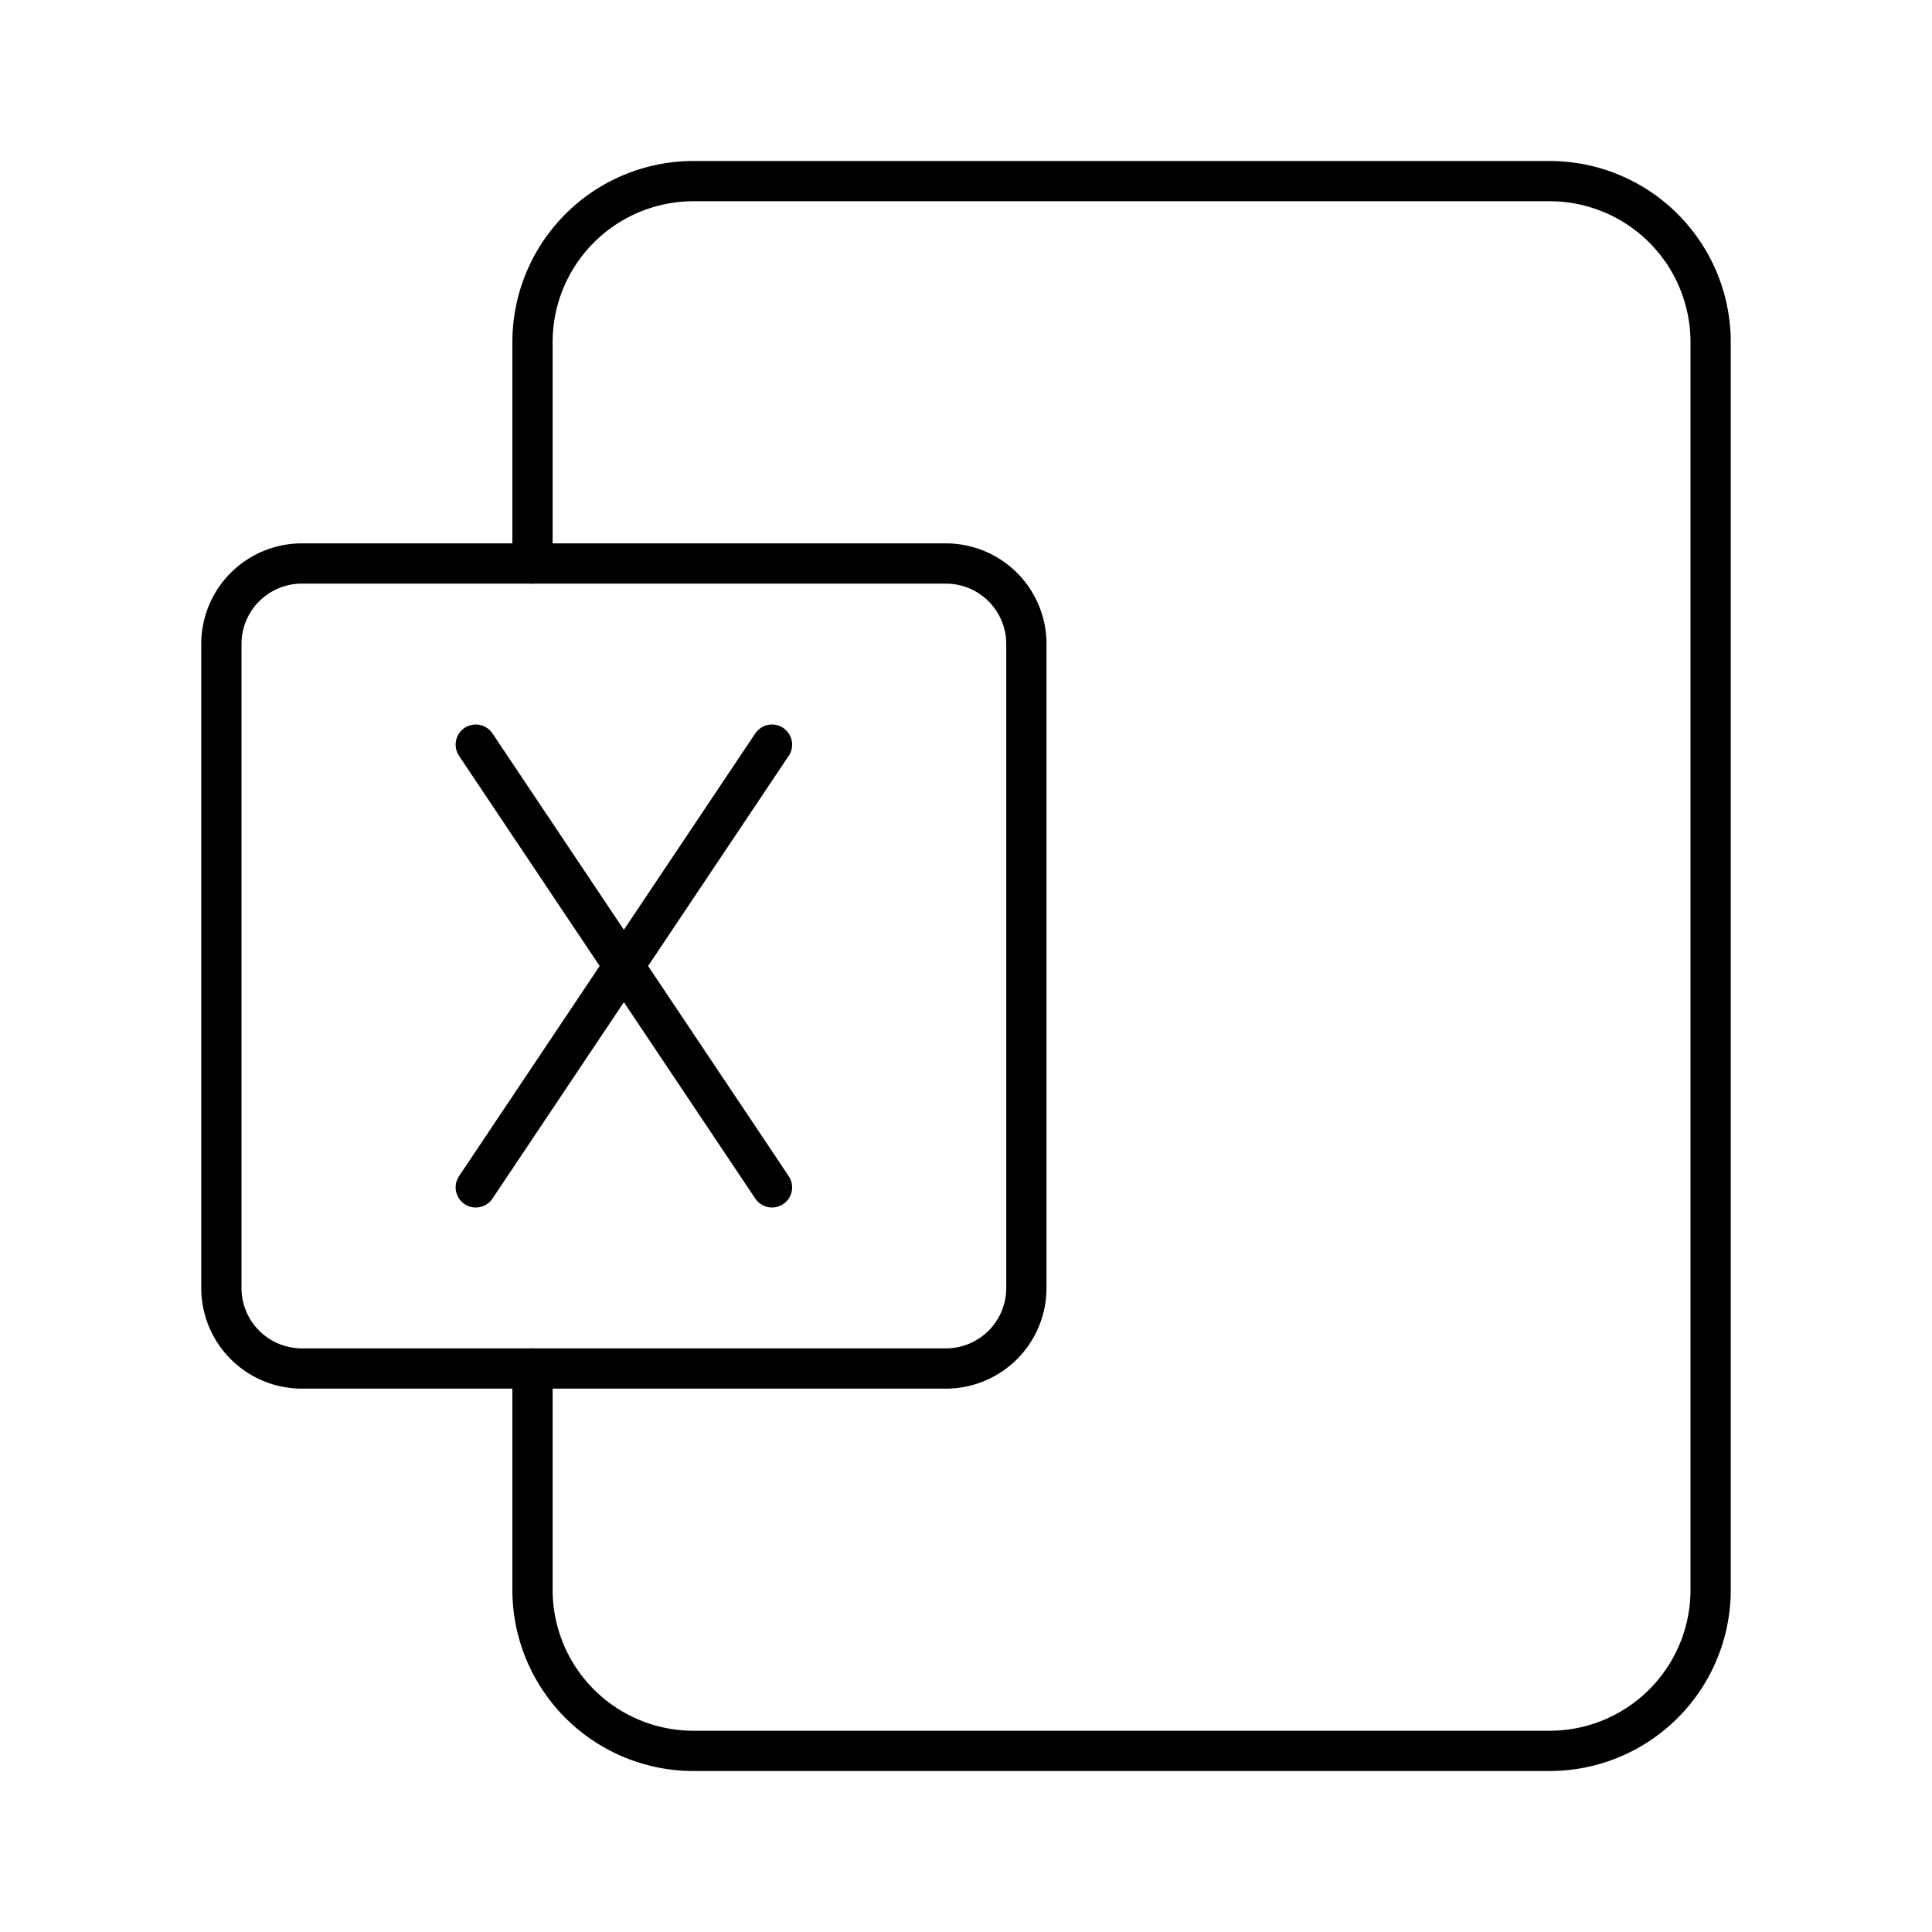 <svg xmlns="http://www.w3.org/2000/svg" width="1em" height="1em" viewBox="0 0 48 48"><path fill="none" stroke="currentColor" stroke-linecap="round" stroke-linejoin="round" d="M11.82 18.5L15.5 24l-3.68 5.5m7.36-11L15.5 24l3.68 5.5"/><path fill="none" stroke="currentColor" stroke-linecap="round" stroke-linejoin="round" d="M5.5 16v16a2 2 0 0 0 2 2h16a2 2 0 0 0 2-2V16a2 2 0 0 0-2-2h-16a2 2 0 0 0-2 2"/><path fill="none" stroke="currentColor" stroke-linecap="round" stroke-linejoin="round" d="M13.23 14V8.5a4 4 0 0 1 4-4H38.5a4 4 0 0 1 4 4v31a4 4 0 0 1-4 4H17.23a4 4 0 0 1-4-4V34"/></svg>